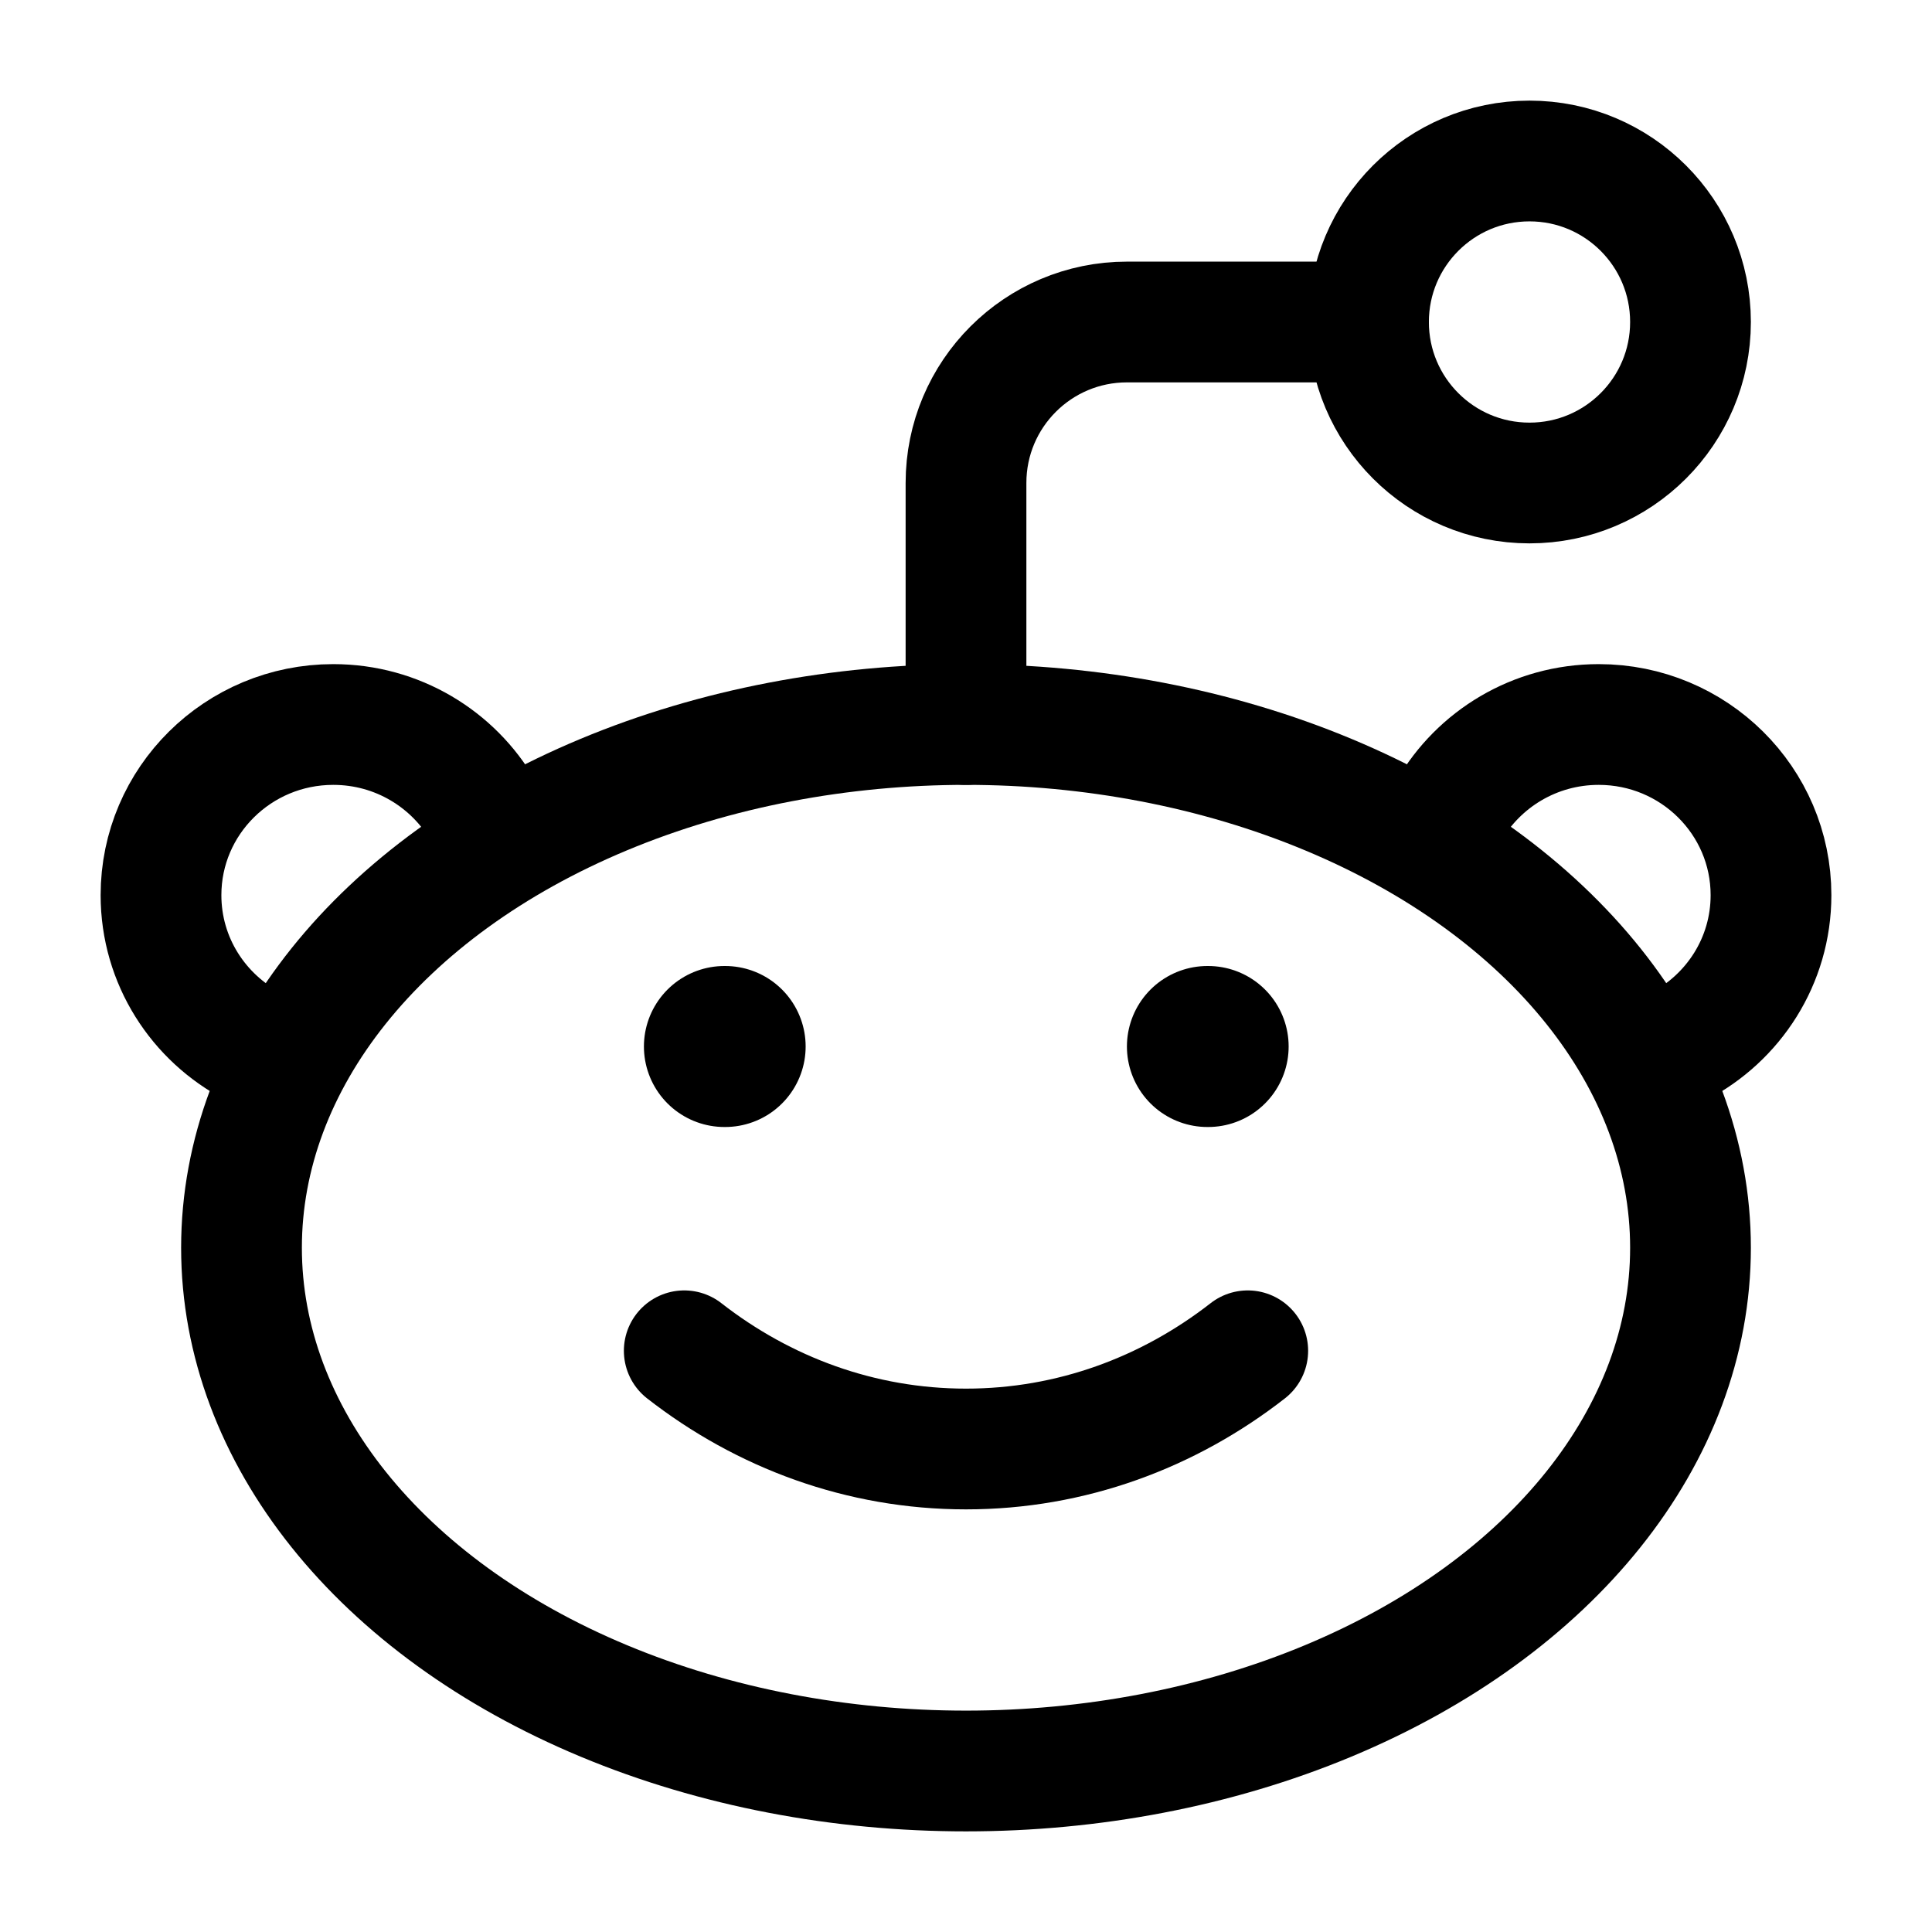 <svg width="24" height="24" viewBox="0 0 24 24" fill="none" xmlns="http://www.w3.org/2000/svg">
    <ellipse cx="12" cy="15.5" rx="9" ry="6.5" stroke="currentColor" stroke-width="1.5" stroke-linecap="round"    stroke-linejoin="round"/>
    <path d="M15.5 16.78C14.515 17.548 13.306 18 12 18C10.694 18 9.485 17.548 8.5 16.78" stroke="currentColor" stroke-width="1.5" stroke-linecap="round" stroke-linejoin="round"/>
    <circle cx="19" cy="4" r="2" stroke="currentColor" stroke-width="1.5" stroke-linecap="round"   stroke-linejoin="round"/>
    <path d="M18 10.069C18.369 9.431 19.063 9 19.86 9C21.042 9 22 9.949 22 11.12C22 11.937 21.534 12.646 20.85 13" stroke="currentColor" stroke-width="1.5" stroke-linecap="round" stroke-linejoin="round"/>
    <path d="M6 10.069C5.631 9.431 4.937 9 4.14 9C2.958 9 2 9.949 2 11.12C2 11.937 2.466 12.646 3.15 13" stroke="currentColor" stroke-width="1.5" stroke-linecap="round" stroke-linejoin="round"/>
    <path d="M12 9V6C12 4.895 12.895 4 14 4H17" stroke="currentColor" stroke-width="1.5" stroke-linecap="round" stroke-linejoin="round"/>
    <path d="M9.008 13L8.999 13" stroke="currentColor" stroke-width="2" stroke-linecap="round" stroke-linejoin="round"/>
    <path d="M15.008 13L14.999 13" stroke="currentColor" stroke-width="2" stroke-linecap="round" stroke-linejoin="round"/>
</svg>
